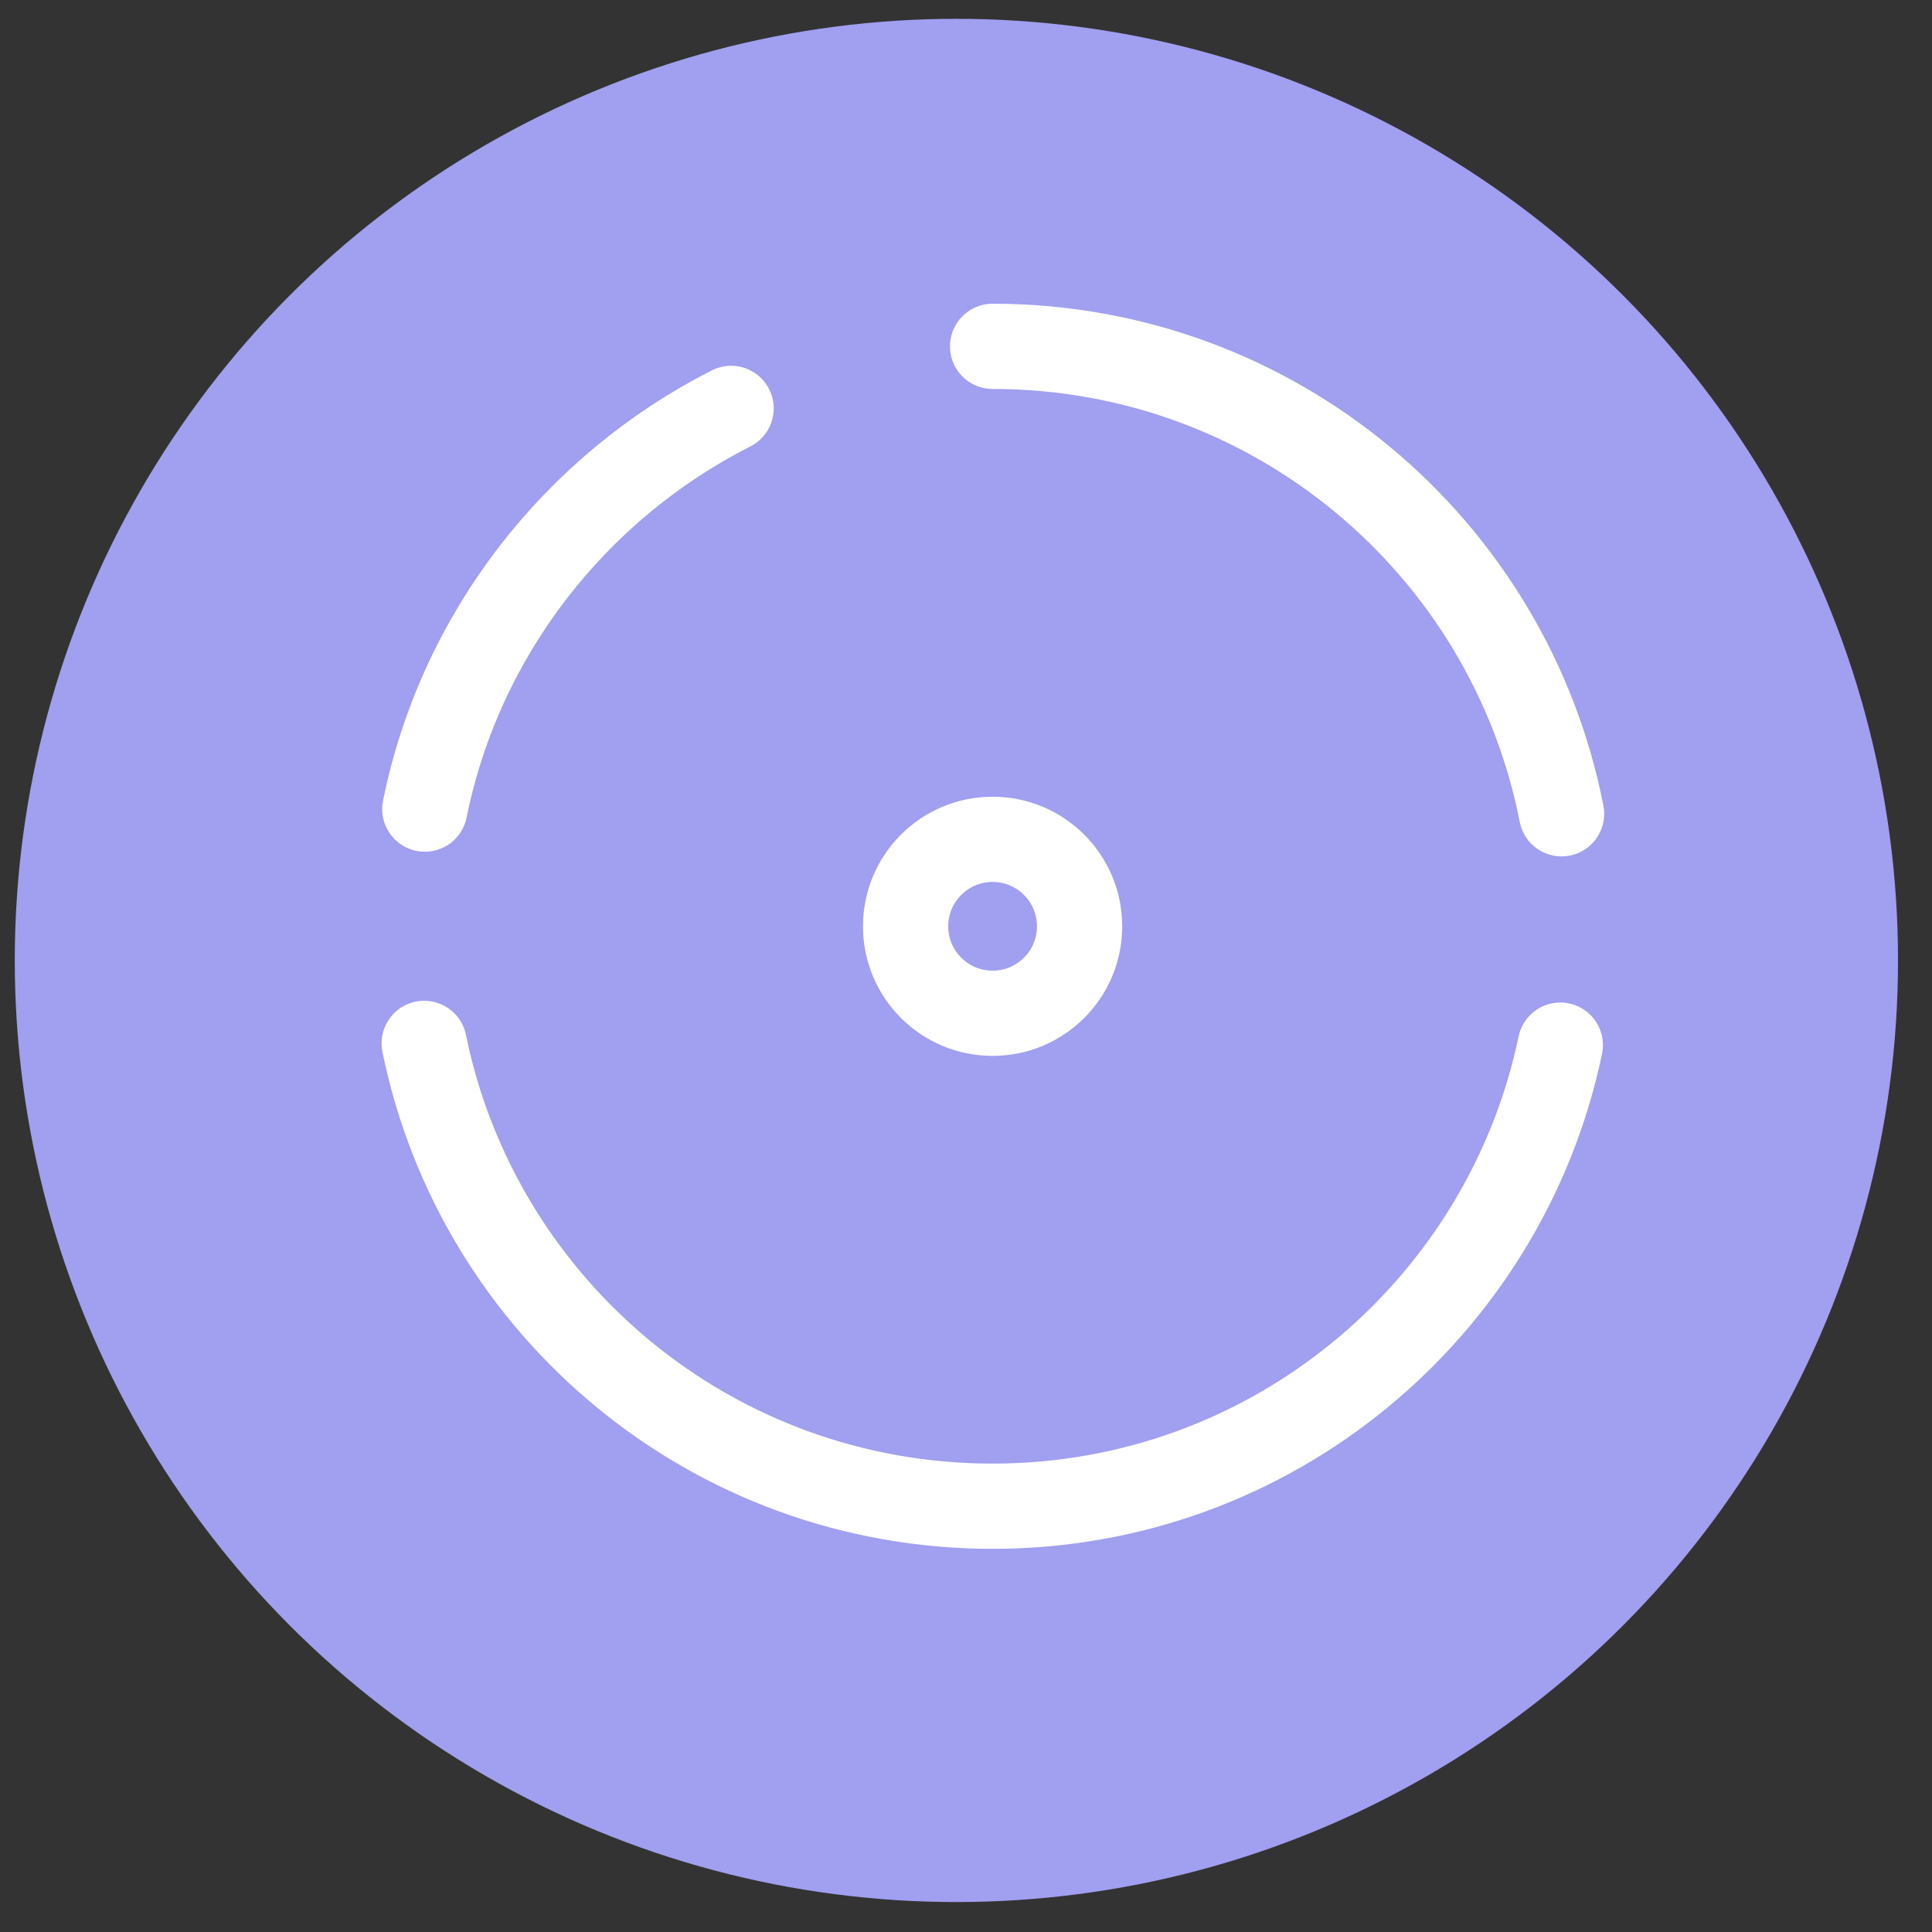 <svg width="34" height="34" viewBox="0 0 34 34" fill="none" xmlns="http://www.w3.org/2000/svg">
<rect x="0" y="0" width="34" height="34" fill="#333333" stroke="none"/>
<circle cx="16.831" cy="16.902" r="16.571" fill="#A19FF0"/>
<path d="M7.465 18.362C8.414 23.017 12.527 26.507 17.467 26.507C22.387 26.507 26.49 23.027 27.459 18.393" fill="#A19FF0"/>
<path d="M7.465 18.362C8.414 23.017 12.527 26.507 17.467 26.507C22.387 26.507 26.49 23.027 27.459 18.393" stroke="white" stroke-width="1.5" stroke-linecap="round" stroke-linejoin="round"/>
<path d="M12.866 7.187C10.13 8.575 8.099 11.157 7.476 14.239L12.866 7.187Z" fill="#A19FF0"/>
<path d="M12.866 7.187C10.13 8.575 8.099 11.157 7.476 14.239" stroke="white" stroke-width="1.5" stroke-linecap="round" stroke-linejoin="round"/>
<path d="M27.481 14.321C26.562 9.626 22.428 6.095 17.468 6.095L27.481 14.321Z" fill="#A19FF0"/>
<path d="M27.481 14.321C26.562 9.626 22.428 6.095 17.468 6.095" stroke="white" stroke-width="1.5" stroke-linecap="round" stroke-linejoin="round"/>
<path d="M17.468 17.832C18.314 17.832 18.999 17.147 18.999 16.302C18.999 15.456 18.314 14.771 17.468 14.771C16.622 14.771 15.937 15.456 15.937 16.302C15.937 17.147 16.622 17.832 17.468 17.832Z" fill="#A19FF0" stroke="white" stroke-width="1.5" stroke-linecap="round" stroke-linejoin="round"/>
</svg>
